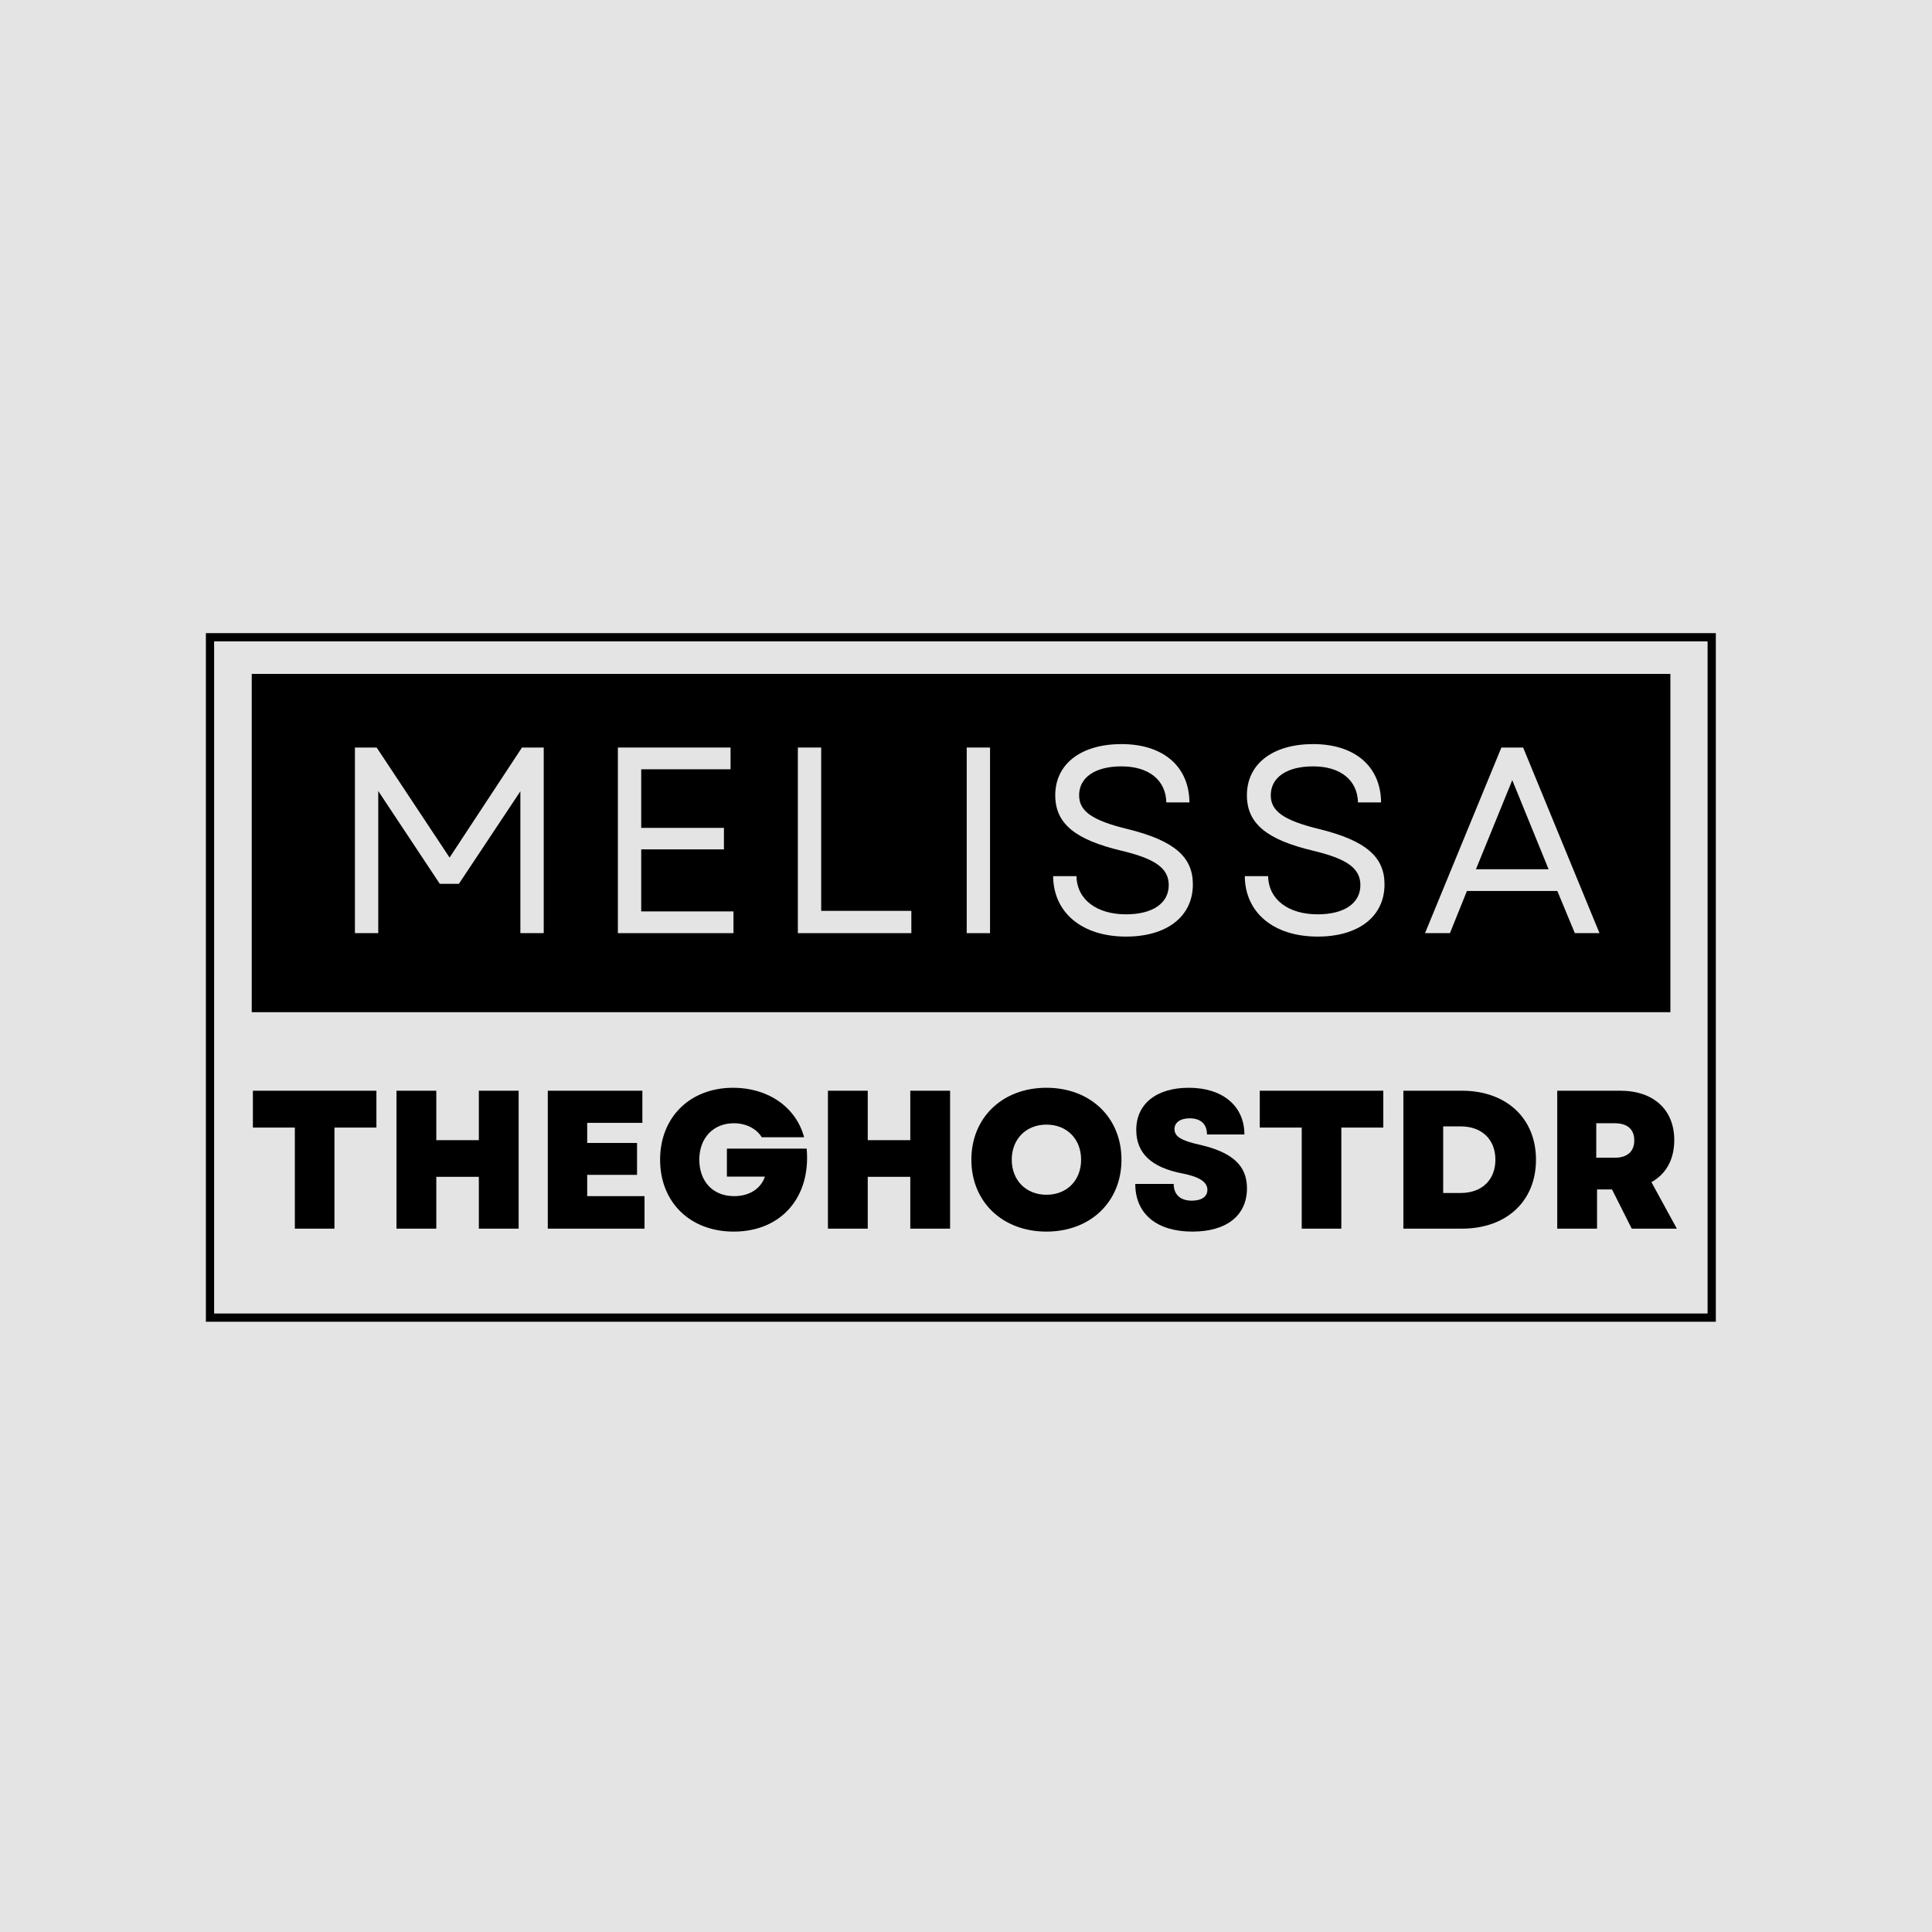 <?xml version="1.0" encoding="UTF-8" standalone="no"?>
<svg xmlns="http://www.w3.org/2000/svg" baseProfile="tiny-ps" version="1.2" viewBox="0 0 375 375">
  <title>MelissaTheGhostDr</title>
  <desc>The logo for MelissaTheGhostDr.</desc>
  <rect fill="#e4e4e4" width="375" height="375"/>
  <path fill="#000000" d="M 48.862,130.807 H 324.219 v 65.658 H 48.862 Z" />
  <path fill="#e4e4e4" transform="translate(63.641,181.123)" d="M 5.25 0 L 9.777 0 L 9.777 -27.586 L 21.719 -9.574 L 25.426 -9.574 L 37.363 -27.535 L 37.363 0 L 41.895 0 L 41.895 -36.027 L 37.672 -36.027 L 23.621 -14.668 L 9.469 -36.027 L 5.25 -36.027 Z M 5.25 0"/>
  <path fill="#e4e4e4" transform="translate(114.68, 181.123)" d="M 5.25 0 L 27.688 0 L 27.688 -4.219 L 9.777 -4.219 L 9.777 -16.262 L 25.836 -16.262 L 25.836 -20.434 L 9.777 -20.434 L 9.777 -31.805 L 27.121 -31.805 L 27.121 -36.027 L 5.25 -36.027 Z M 5.25 0"/>
  <path fill="#e4e4e4" transform="translate(149.615, 181.123)" d="M 5.25 0 L 27.277 0 L 27.277 -4.324 L 9.777 -4.324 L 9.777 -36.027 L 5.25 -36.027 Z M 5.25 0"/>
  <path fill="#e4e4e4" transform="translate(182.389, 181.123)" d="M 5.25 0 L 9.777 0 L 9.777 -36.027 L 5.25 -36.027 Z M 5.25 0"/>
  <path fill="#e4e4e4" transform="translate(201.324, 181.123)" d="M 17.242 0.668 C 25.117 0.668 30.211 -3.191 30.211 -9.469 C 30.211 -14.77 26.66 -17.961 17.445 -20.227 C 10.449 -21.926 8.133 -23.777 8.133 -26.762 C 8.133 -30.211 11.219 -32.371 16.367 -32.371 C 21.668 -32.371 24.961 -29.695 25.062 -25.371 L 29.543 -25.371 C 29.488 -32.371 24.445 -36.695 16.367 -36.695 C 8.492 -36.695 3.5 -32.836 3.5 -26.762 C 3.5 -21.203 7.461 -18.117 16.316 -16.008 C 22.801 -14.461 25.527 -12.66 25.527 -9.316 C 25.527 -5.766 22.336 -3.652 17.242 -3.652 C 11.633 -3.652 7.719 -6.434 7.617 -11.066 L 3.09 -11.066 C 3.141 -4.016 8.645 0.668 17.242 0.668 Z M 17.242 0.668"/>
  <path fill="#e4e4e4" transform="translate(238.523, 181.123)" d="M 17.242 0.668 C 25.117 0.668 30.211 -3.191 30.211 -9.469 C 30.211 -14.77 26.66 -17.961 17.445 -20.227 C 10.449 -21.926 8.133 -23.777 8.133 -26.762 C 8.133 -30.211 11.219 -32.371 16.367 -32.371 C 21.668 -32.371 24.961 -29.695 25.062 -25.371 L 29.543 -25.371 C 29.488 -32.371 24.445 -36.695 16.367 -36.695 C 8.492 -36.695 3.5 -32.836 3.5 -26.762 C 3.5 -21.203 7.461 -18.117 16.316 -16.008 C 22.801 -14.461 25.527 -12.66 25.527 -9.316 C 25.527 -5.766 22.336 -3.652 17.242 -3.652 C 11.633 -3.652 7.719 -6.434 7.617 -11.066 L 3.09 -11.066 C 3.141 -4.016 8.645 0.668 17.242 0.668 Z M 17.242 0.668"/>
  <path fill="#e4e4e4" transform="translate(275.722, 181.123)" d="M 0.875 0 L 5.711 0 L 9.008 -8.184 L 26.555 -8.184 L 29.953 0 L 34.738 0 L 19.918 -36.027 L 15.695 -36.027 Z M 10.758 -12.402 L 17.809 -29.695 L 24.859 -12.402 Z M 10.758 -12.402"/>
  <path fill="#000000" transform="translate(48.015, 238.479)" d="M 9.215 0 L 16.902 0 L 16.902 -19.617 L 25.047 -19.617 L 25.047 -26.77 L 1.07 -26.77 L 1.07 -19.617 L 9.215 -19.617 Z M 9.215 0"/>
  <path fill="#000000" transform="translate(74.131, 238.479)" d="M 18.812 0 L 26.539 0 L 26.539 -26.77 L 18.812 -26.77 L 18.812 -17.172 L 10.555 -17.172 L 10.555 -26.77 L 2.828 -26.77 L 2.828 0 L 10.555 0 L 10.555 -10.059 L 18.812 -10.059 Z M 18.812 0"/>
  <path fill="#000000" transform="translate(103.498, 238.479)" d="M 2.828 0 L 21.605 0 L 21.605 -6.309 L 10.477 -6.309 L 10.477 -10.441 L 20.152 -10.441 L 20.152 -16.633 L 10.477 -16.633 L 10.477 -20.535 L 21.184 -20.535 L 21.184 -26.77 L 2.828 -26.77 Z M 2.828 0"/>
  <path fill="#000000" transform="translate(126.824, 238.479)" d="M 15.602 0.574 C 24.816 0.574 30.594 -6.117 29.75 -15.527 L 14.266 -15.527 L 14.266 -10.094 L 21.645 -10.094 C 20.879 -7.84 18.738 -6.309 15.68 -6.309 C 11.395 -6.309 8.91 -9.332 8.91 -13.383 C 8.91 -17.59 11.625 -20.457 15.602 -20.457 C 17.973 -20.457 20 -19.426 21.031 -17.742 L 29.254 -17.742 C 27.688 -23.594 22.258 -27.344 15.488 -27.344 C 7.074 -27.344 1.301 -21.605 1.301 -13.383 C 1.301 -5.125 7.113 0.574 15.602 0.574 Z M 15.602 0.574"/>
  <path fill="#000000" transform="translate(157.873, 238.479)" d="M 18.812 0 L 26.539 0 L 26.539 -26.77 L 18.812 -26.77 L 18.812 -17.172 L 10.555 -17.172 L 10.555 -26.77 L 2.828 -26.77 L 2.828 0 L 10.555 0 L 10.555 -10.059 L 18.812 -10.059 Z M 18.812 0"/>
  <path fill="#000000" transform="translate(187.24, 238.479)" d="M 15.871 0.574 C 24.398 0.574 30.438 -5.199 30.438 -13.383 C 30.438 -21.566 24.398 -27.344 15.871 -27.344 C 7.344 -27.344 1.301 -21.566 1.301 -13.383 C 1.301 -5.199 7.344 0.574 15.871 0.574 Z M 9.141 -13.383 C 9.141 -17.398 11.93 -20.191 15.871 -20.191 C 19.848 -20.191 22.602 -17.398 22.602 -13.383 C 22.602 -9.367 19.848 -6.578 15.871 -6.578 C 11.93 -6.578 9.141 -9.367 9.141 -13.383 Z M 9.141 -13.383"/>
  <path fill="#000000" transform="translate(219.016, 238.479)" d="M 12.43 0.574 C 19.082 0.574 23.02 -2.562 23.02 -7.84 C 23.02 -12.273 20.152 -14.875 13.652 -16.328 C 10.211 -17.094 8.949 -17.934 8.949 -19.312 C 8.949 -20.613 10.094 -21.414 11.895 -21.414 C 14.035 -21.414 15.258 -20.305 15.258 -18.277 L 22.523 -18.277 C 22.523 -23.785 18.316 -27.344 11.738 -27.344 C 5.43 -27.344 1.531 -24.207 1.531 -19.16 C 1.531 -14.645 4.473 -11.855 10.516 -10.707 C 13.766 -10.059 15.336 -9.062 15.336 -7.535 C 15.336 -6.195 14.188 -5.43 12.312 -5.43 C 10.094 -5.43 8.797 -6.617 8.797 -8.68 L 1.34 -8.68 C 1.34 -2.906 5.469 0.574 12.43 0.574 Z M 12.43 0.574"/>
  <path fill="#000000" transform="translate(243.45, 238.479)" d="M 9.215 0 L 16.902 0 L 16.902 -19.617 L 25.047 -19.617 L 25.047 -26.77 L 1.07 -26.77 L 1.07 -19.617 L 9.215 -19.617 Z M 9.215 0"/>
  <path fill="#000000" transform="translate(269.567, 238.479)" d="M 2.828 0 L 14.188 0 C 22.828 0 28.566 -5.316 28.566 -13.383 C 28.566 -21.414 22.828 -26.77 14.188 -26.77 L 2.828 -26.77 Z M 10.555 -6.922 L 10.555 -19.848 L 13.957 -19.848 C 18.051 -19.848 20.688 -17.324 20.688 -13.383 C 20.688 -9.445 18.051 -6.922 13.957 -6.922 Z M 10.555 -6.922"/>
  <path fill="#000000" transform="translate(299.431, 238.479)" d="M 2.828 0 L 10.555 0 L 10.555 -7.609 L 13.461 -7.609 L 17.285 0 L 26.043 0 L 21.109 -9.023 C 23.938 -10.594 25.543 -13.422 25.543 -17.172 C 25.543 -23.098 21.531 -26.77 15.027 -26.77 L 2.828 -26.77 Z M 10.402 -13.766 L 10.402 -20.457 L 13.996 -20.457 C 16.445 -20.457 17.781 -19.273 17.781 -17.133 C 17.781 -14.992 16.445 -13.766 13.996 -13.766 Z M 10.402 -13.766"/>
  <path fill="#000000" d="M 39.961,122.887 V 256.551 H 333.041 V 122.887 Z m 1.602,1.602 H 331.441 V 254.951 H 41.562 Z"/>
</svg>